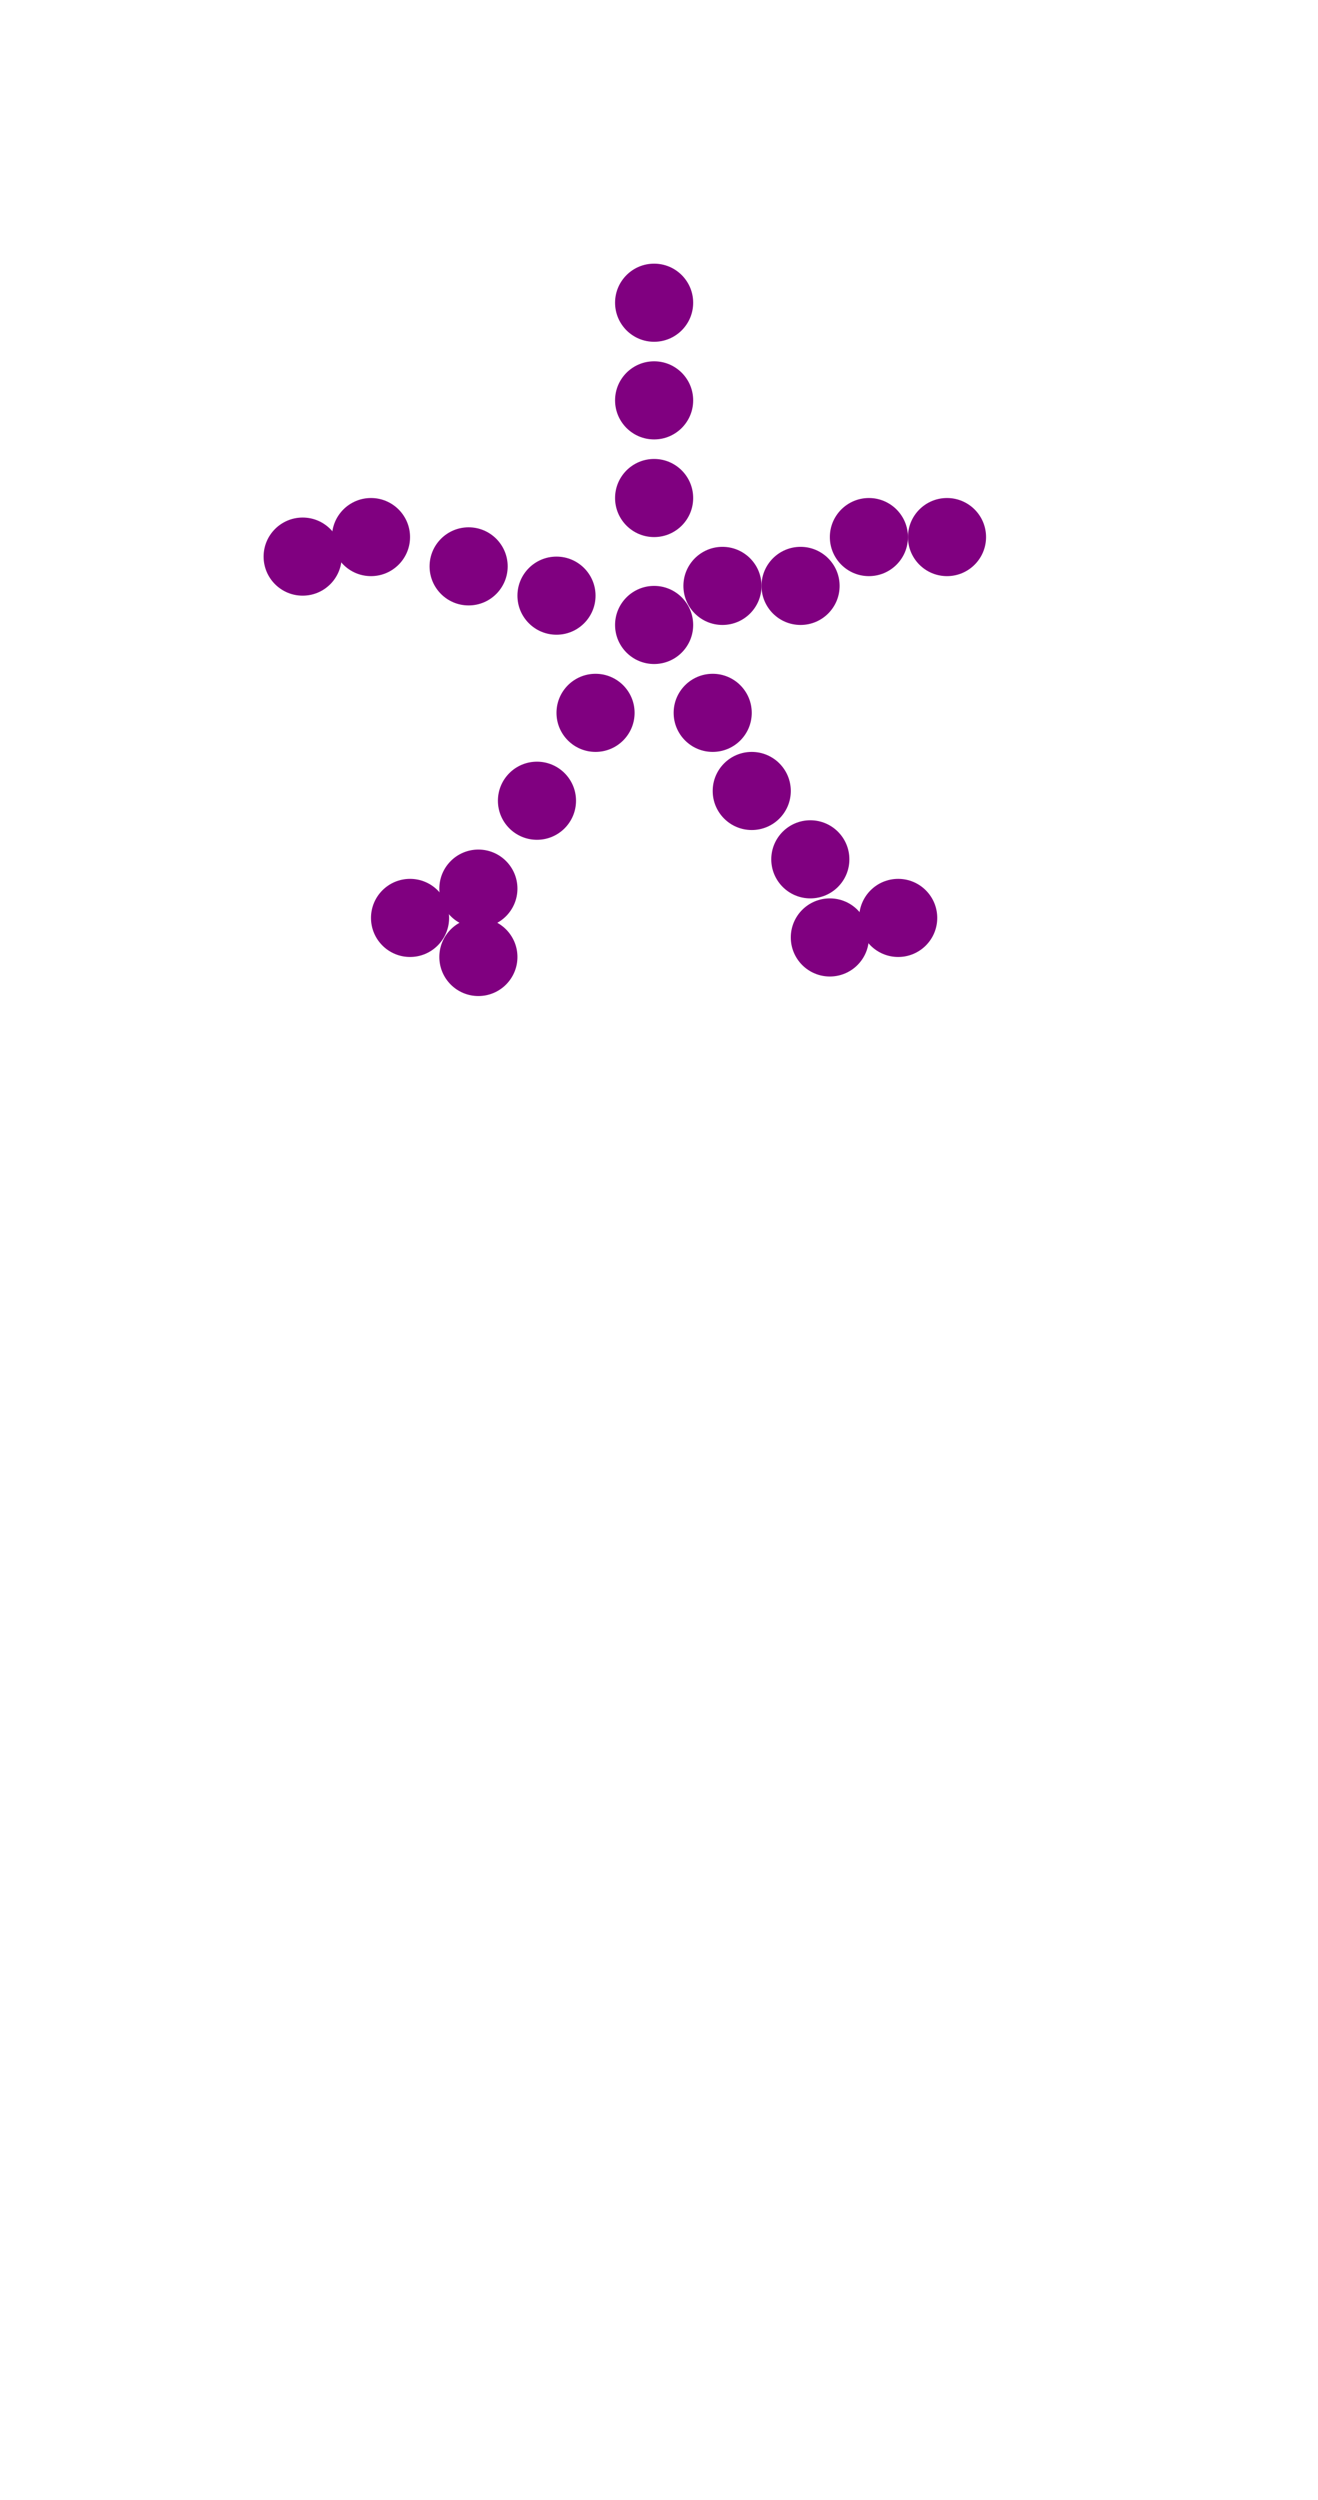 <?xml version="1.0"?>
<svg width="135" height="256">
  <circle cx="67" cy="64" r="4" fill="#800080" />
  <circle cx="38" cy="55" r="4" fill="#800080" />
  <circle cx="49" cy="91" r="4" fill="#800080" />
  <circle cx="67" cy="31" r="4" fill="#800080" />
  <circle cx="97" cy="55" r="4" fill="#800080" />
  <circle cx="83" cy="88" r="4" fill="#800080" />
  <circle cx="48" cy="58" r="4" fill="#800080" />
  <circle cx="55" cy="82" r="4" fill="#800080" />
  <circle cx="67" cy="41" r="4" fill="#800080" />
  <circle cx="67" cy="51" r="4" fill="#800080" />
  <circle cx="73" cy="73" r="4" fill="#800080" />
  <circle cx="82" cy="60" r="4" fill="#800080" />
  <circle cx="61" cy="73" r="4" fill="#800080" />
  <circle cx="57" cy="61" r="4" fill="#800080" />
  <circle cx="77" cy="81" r="4" fill="#800080" />
  <circle cx="85" cy="96" r="4" fill="#800080" />
  <circle cx="89" cy="55" r="4" fill="#800080" />
  <circle cx="74" cy="60" r="4" fill="#800080" />
  <circle cx="31" cy="57" r="4" fill="#800080" />
  <circle cx="42" cy="94" r="4" fill="#800080" />
  <circle cx="49" cy="98" r="4" fill="#800080" />
  <circle cx="92" cy="94" r="4" fill="#800080" />
</svg>
